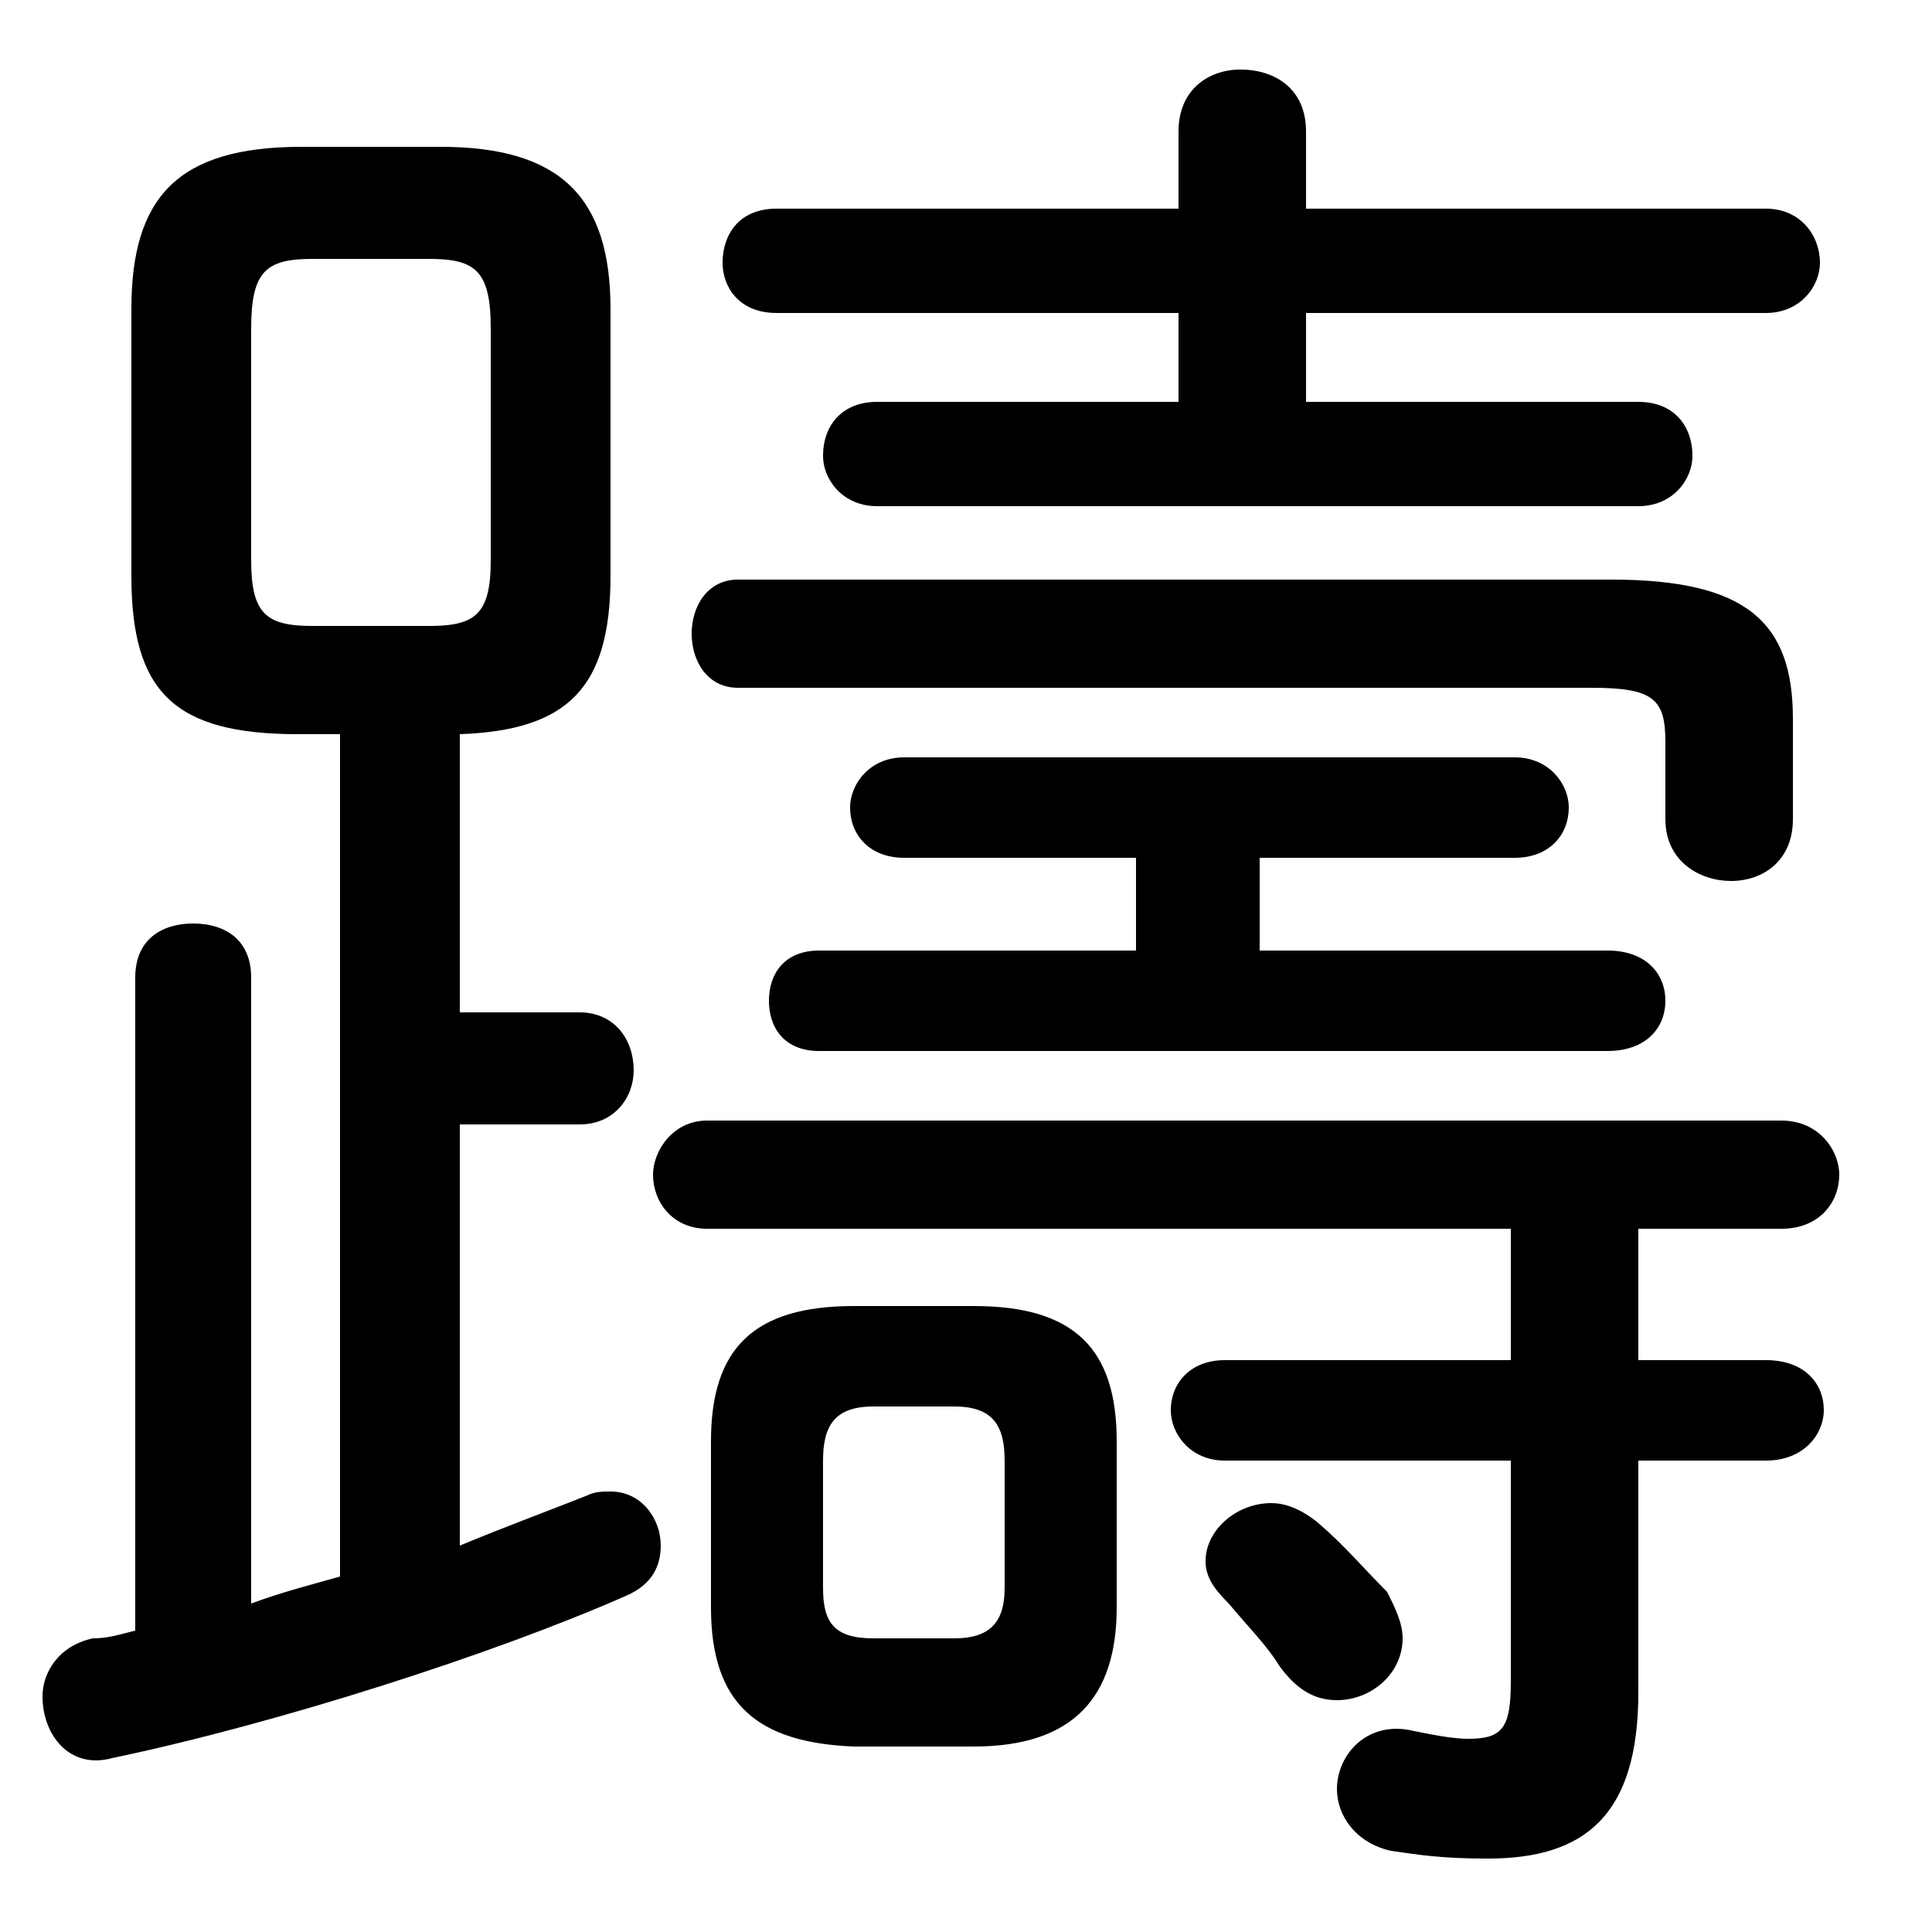 <svg xmlns="http://www.w3.org/2000/svg" viewBox="0 -44.0 50.0 50.0">
    <rect x="0" y="-44.0" width="50.0" height="50.0" fill="#808080" stroke="none"/>
    <g transform="scale(1, -1)">
        <!-- ボディの枠 -->
        <rect x="0" y="-6.0" width="50.0" height="50.0"
            stroke="white" fill="white"/>
        <!-- グリフ座標系の原点 -->
        <circle cx="0" cy="0" r="5" fill="white"/>
        <!-- グリフのアウトライン -->
        <g style="fill:black;stroke:#000000;stroke-width:0;stroke-linecap:round;stroke-linejoin:round;">
        <path d="M 11.9 25.0 C 14.7 25.1 15.8 26.2 15.8 29.1 L 15.8 36.0 C 15.8 38.9 14.5 40.2 11.4 40.2 L 7.8 40.2 C 4.6 40.2 3.4 38.9 3.4 36.0 L 3.4 29.1 C 3.4 26.1 4.5 25.0 7.7 25.0 L 8.8 25.0 L 8.8 3.2 C 8.1 3.0 7.3 2.8 6.5 2.5 L 6.5 18.7 C 6.5 19.7 5.8 20.1 5.0 20.1 C 4.2 20.1 3.5 19.7 3.5 18.7 L 3.5 1.8 C 3.1 1.7 2.8 1.6 2.4 1.6 C 1.5 1.4 1.1 0.7 1.1 0.1 C 1.1 -0.9 1.8 -1.8 2.9 -1.5 C 7.2 -0.6 12.8 1.2 16.2 2.7 C 16.9 3.0 17.1 3.5 17.1 4.0 C 17.1 4.7 16.6 5.4 15.8 5.4 C 15.6 5.4 15.4 5.4 15.2 5.3 C 14.2 4.9 13.1 4.5 11.9 4.0 L 11.9 14.9 L 15.0 14.9 C 15.9 14.9 16.4 15.6 16.4 16.3 C 16.4 17.1 15.9 17.8 15.0 17.8 L 11.9 17.8 Z M 8.1 27.8 C 6.9 27.8 6.5 28.1 6.5 29.5 L 6.5 35.5 C 6.5 37.0 6.9 37.3 8.1 37.3 L 11.1 37.3 C 12.3 37.3 12.7 37.0 12.7 35.5 L 12.7 29.5 C 12.7 28.1 12.3 27.8 11.1 27.8 Z M 25.2 -1.2 C 27.8 -1.2 28.9 0.1 28.9 2.4 L 28.9 6.7 C 28.9 9.1 27.8 10.2 25.2 10.2 L 22.1 10.2 C 19.5 10.2 18.4 9.1 18.4 6.7 L 18.4 2.4 C 18.4 -0.1 19.6 -1.1 22.1 -1.2 Z M 22.6 1.6 C 21.6 1.6 21.3 2.0 21.3 2.9 L 21.3 6.2 C 21.3 7.1 21.6 7.6 22.6 7.6 L 24.7 7.6 C 25.7 7.6 26.0 7.1 26.0 6.2 L 26.0 2.9 C 26.0 2.0 25.6 1.6 24.7 1.6 Z M 33.8 33.6 L 33.8 35.9 L 45.7 35.9 C 46.6 35.9 47.1 36.6 47.1 37.2 C 47.1 37.9 46.6 38.6 45.7 38.6 L 33.8 38.6 L 33.8 40.6 C 33.8 41.7 33.0 42.2 32.1 42.2 C 31.3 42.2 30.5 41.7 30.5 40.6 L 30.5 38.6 L 20.1 38.6 C 19.1 38.6 18.7 37.9 18.7 37.2 C 18.7 36.6 19.1 35.9 20.1 35.9 L 30.5 35.9 L 30.5 33.6 L 22.7 33.6 C 21.8 33.6 21.3 33.0 21.3 32.2 C 21.3 31.6 21.8 30.9 22.7 30.9 L 42.4 30.9 C 43.3 30.9 43.8 31.6 43.8 32.2 C 43.8 33.0 43.3 33.6 42.4 33.6 Z M 32.6 19.4 L 32.6 21.8 L 39.2 21.8 C 40.1 21.8 40.6 22.4 40.6 23.1 C 40.6 23.7 40.1 24.4 39.2 24.4 L 23.4 24.4 C 22.5 24.4 22.0 23.7 22.0 23.1 C 22.0 22.4 22.5 21.8 23.4 21.8 L 29.4 21.8 L 29.4 19.4 L 21.2 19.4 C 20.3 19.4 19.9 18.8 19.9 18.1 C 19.9 17.4 20.3 16.8 21.2 16.8 L 41.6 16.8 C 42.6 16.8 43.1 17.4 43.1 18.1 C 43.1 18.8 42.6 19.4 41.6 19.4 Z M 39.1 12.2 L 39.1 8.8 L 31.7 8.8 C 30.8 8.8 30.3 8.2 30.3 7.5 C 30.3 6.9 30.8 6.2 31.7 6.2 L 39.1 6.2 L 39.1 0.5 C 39.1 -0.7 38.9 -1.0 38.0 -1.0 C 37.6 -1.0 37.1 -0.9 36.6 -0.8 C 35.4 -0.5 34.6 -1.4 34.6 -2.3 C 34.6 -3.0 35.1 -3.7 36.0 -3.9 C 36.7 -4.0 37.3 -4.1 38.5 -4.1 C 41.0 -4.1 42.4 -3.0 42.4 0.2 L 42.4 6.2 L 45.7 6.2 C 46.7 6.2 47.2 6.9 47.2 7.5 C 47.2 8.2 46.7 8.8 45.7 8.8 L 42.4 8.8 L 42.4 12.2 L 46.1 12.2 C 47.1 12.2 47.6 12.9 47.6 13.6 C 47.6 14.2 47.1 15.0 46.1 15.0 L 18.3 15.0 C 17.4 15.0 16.9 14.2 16.9 13.6 C 16.9 12.9 17.4 12.2 18.3 12.2 Z M 34.1 4.6 C 33.6 5.0 33.2 5.1 32.9 5.1 C 32.0 5.1 31.2 4.4 31.2 3.6 C 31.2 3.2 31.4 2.9 31.8 2.5 C 32.3 1.9 32.8 1.4 33.1 0.9 C 33.6 0.2 34.1 0.0 34.6 0.0 C 35.5 0.0 36.3 0.7 36.3 1.6 C 36.3 2.0 36.1 2.4 35.9 2.8 C 35.3 3.4 34.8 4.0 34.1 4.6 Z M 19.1 29.0 C 18.3 29.0 17.9 28.3 17.9 27.6 C 17.9 26.9 18.3 26.2 19.1 26.2 L 41.2 26.2 C 42.8 26.2 43.1 25.9 43.1 24.8 L 43.1 22.8 C 43.1 21.7 44.0 21.2 44.8 21.2 C 45.6 21.2 46.4 21.7 46.4 22.8 L 46.4 25.4 C 46.4 27.9 45.2 29.0 41.7 29.0 Z"/>
    </g>
    </g>
</svg>
